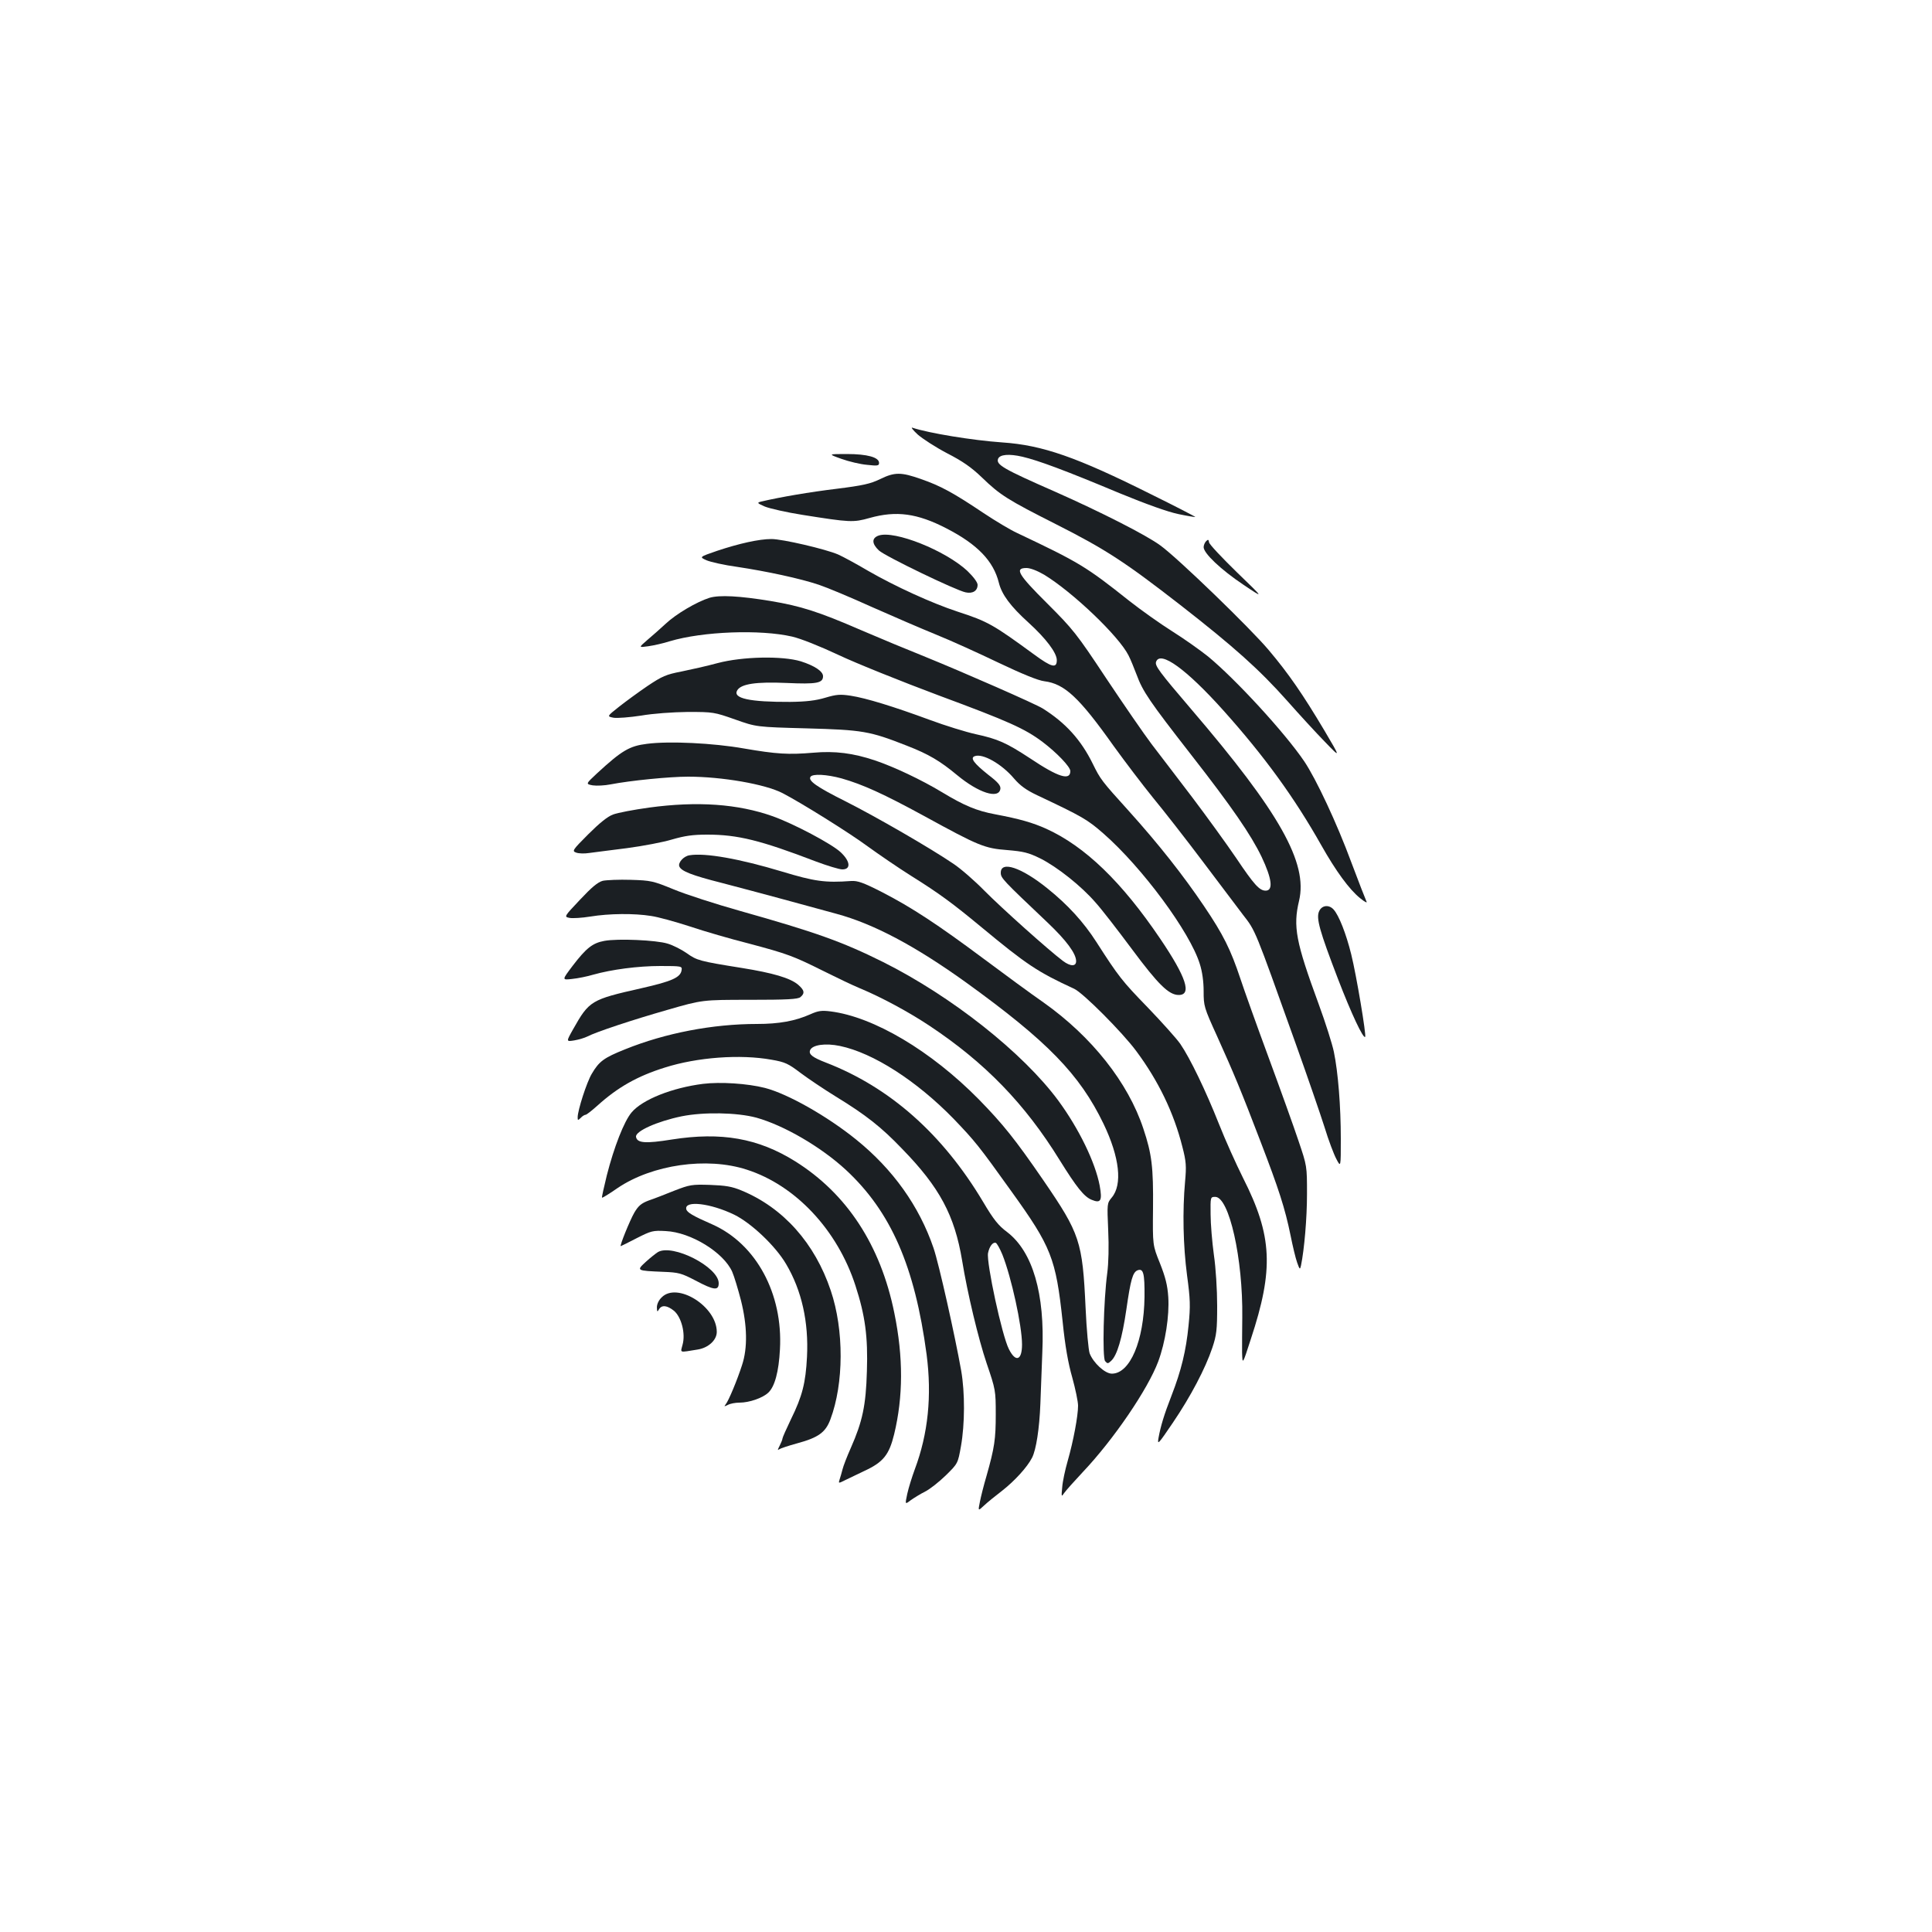 <?xml version="1.0" standalone="no"?>
<!DOCTYPE svg PUBLIC "-//W3C//DTD SVG 20010904//EN"
 "http://www.w3.org/TR/2001/REC-SVG-20010904/DTD/svg10.dtd">
<svg version="1.0" xmlns="http://www.w3.org/2000/svg"
 width="1000pt" height="1000pt" viewBox="0 0 1000 1000"
 preserveAspectRatio="xMidYMid meet">
<g transform="translate(0,1000) scale(0.1,-0.1)"
fill="#1b1f23" stroke="none">
<path d="M4750 7751 c25 -22 93 -66 152 -97 80 -41 126 -73 180 -125 95 -92
134 -116 383 -242 259 -131 358 -196 645 -419 277 -216 408 -333 553 -496 61
-69 149 -165 195 -212 82 -85 82 -85 -3 59 -112 188 -185 294 -288 416 -93
111 -468 474 -560 541 -71 53 -309 174 -546 279 -269 118 -306 140 -295 170 9
23 57 27 126 11 81 -19 217 -69 501 -188 141 -58 253 -98 307 -109 47 -10 86
-16 87 -15 2 1 -102 55 -230 118 -384 192 -561 254 -769 268 -156 11 -380 48
-465 76 -10 4 2 -12 27 -35z"/>
<path d="M4355 7625 c39 -14 98 -28 133 -31 54 -6 62 -5 62 10 0 29 -61 46
-167 46 -98 0 -98 0 -28 -25z"/>
<path d="M4555 7520 c-49 -24 -89 -33 -225 -50 -140 -17 -287 -42 -390 -66
-23 -6 -22 -8 19 -26 25 -10 112 -30 195 -43 246 -39 262 -40 347 -16 139 39
247 24 398 -54 161 -83 243 -169 271 -281 15 -61 60 -122 154 -207 90 -82 146
-156 146 -194 0 -44 -27 -37 -117 29 -212 155 -239 171 -396 222 -134 44 -324
131 -463 211 -61 36 -131 74 -156 85 -65 28 -288 80 -345 80 -64 0 -167 -23
-281 -61 -93 -32 -93 -32 -55 -49 21 -9 92 -25 158 -34 153 -23 326 -60 424
-93 42 -14 164 -65 272 -114 108 -48 259 -113 335 -144 77 -31 222 -97 324
-146 122 -58 203 -91 235 -95 105 -13 181 -84 359 -335 60 -83 152 -204 204
-268 53 -64 171 -215 262 -336 91 -121 183 -242 203 -269 67 -86 60 -71 271
-661 63 -176 131 -374 152 -440 20 -66 48 -140 61 -164 23 -44 23 -44 23 105
0 167 -14 344 -36 450 -8 39 -43 150 -79 248 -118 321 -133 400 -101 534 46
196 -100 456 -559 992 -164 192 -189 225 -181 245 22 59 157 -39 348 -252 213
-238 367 -450 507 -698 75 -133 145 -229 201 -274 27 -22 39 -27 32 -15 -5 11
-40 100 -77 199 -76 206 -183 433 -244 524 -101 149 -355 425 -498 543 -40 32
-123 91 -185 130 -62 39 -162 110 -223 158 -224 178 -259 199 -580 351 -33 15
-112 62 -175 104 -155 104 -223 141 -322 175 -104 37 -137 37 -213 0z m850
-495 c146 -89 385 -316 436 -417 11 -21 29 -66 42 -100 32 -87 66 -137 281
-413 214 -274 311 -416 366 -530 54 -114 61 -175 21 -175 -32 0 -60 31 -152
168 -51 75 -154 217 -228 315 -75 98 -169 222 -210 275 -40 53 -146 207 -236
342 -153 231 -171 253 -304 386 -152 151 -171 184 -108 184 20 0 56 -14 92
-35z"/>
<path d="M4548 7228 c-37 -13 -36 -42 1 -77 32 -30 399 -207 449 -217 37 -8
62 8 62 39 0 13 -22 42 -53 72 -114 106 -377 211 -459 183z"/>
<path d="M6243 7199 c-7 -7 -13 -21 -13 -31 0 -32 90 -117 205 -194 110 -74
110 -74 -32 63 -78 76 -144 146 -145 156 -2 15 -5 16 -15 6z"/>
<path d="M3673 6906 c-67 -21 -174 -84 -228 -135 -27 -25 -70 -63 -95 -84 -45
-39 -45 -39 5 -32 28 4 78 15 112 26 171 51 468 62 633 24 44 -10 142 -49 240
-95 91 -43 325 -137 520 -210 359 -133 444 -171 536 -240 74 -56 144 -129 144
-151 0 -51 -62 -32 -207 65 -125 82 -168 101 -283 126 -50 11 -157 44 -238 74
-187 69 -330 113 -409 125 -53 8 -73 7 -130 -10 -50 -15 -99 -21 -183 -22
-209 -1 -299 18 -274 60 20 33 96 45 255 38 156 -7 189 -1 189 35 0 25 -43 54
-115 77 -96 29 -301 25 -430 -9 -55 -15 -140 -34 -189 -44 -78 -15 -99 -24
-175 -75 -47 -32 -114 -81 -148 -108 -62 -49 -62 -49 -27 -56 19 -3 83 2 142
11 63 11 163 18 242 19 132 0 137 -1 245 -39 110 -39 110 -39 370 -46 290 -8
326 -14 517 -89 116 -45 174 -80 262 -153 111 -92 216 -126 224 -71 2 17 -12
34 -63 73 -74 59 -95 87 -70 96 41 16 140 -40 204 -116 31 -36 62 -59 119 -86
237 -112 259 -125 343 -198 201 -176 448 -510 499 -675 13 -40 20 -92 20 -142
0 -76 2 -84 69 -231 87 -193 124 -281 226 -548 94 -245 126 -343 155 -485 11
-55 26 -118 34 -140 13 -37 15 -38 20 -15 17 83 31 244 31 370 0 145 0 145
-44 275 -24 72 -94 267 -156 435 -62 168 -127 350 -145 405 -50 150 -88 227
-188 375 -108 160 -235 321 -389 492 -143 158 -147 164 -187 245 -61 124 -141
212 -259 286 -36 23 -410 187 -607 267 -85 34 -237 97 -337 140 -214 93 -308
123 -463 149 -164 27 -266 32 -317 17z"/>
<path d="M3349 6150 c-91 -11 -131 -35 -259 -153 -59 -55 -59 -55 -22 -62 20
-3 62 -1 92 5 103 20 305 40 402 40 176 0 399 -39 488 -85 97 -50 348 -207
440 -275 58 -42 160 -112 227 -154 147 -92 214 -142 358 -261 239 -198 294
-235 485 -323 46 -21 250 -226 321 -322 116 -156 195 -321 239 -496 20 -77 21
-101 14 -179 -14 -153 -10 -333 10 -485 17 -126 18 -160 8 -260 -13 -132 -38
-234 -88 -363 -39 -100 -57 -160 -68 -222 -6 -36 0 -29 74 80 93 137 169 282
205 389 22 66 25 92 25 218 0 81 -7 196 -17 263 -9 66 -17 161 -17 210 -1 89
-1 90 24 90 72 0 144 -320 140 -625 -1 -63 -1 -144 -1 -180 2 -65 2 -65 45 68
120 363 112 535 -40 835 -35 70 -92 196 -125 280 -67 169 -149 340 -200 414
-18 26 -94 111 -168 188 -134 138 -151 160 -266 339 -66 103 -148 193 -254
278 -134 108 -241 144 -241 81 0 -28 9 -37 242 -258 98 -93 148 -161 148 -200
0 -28 -29 -28 -68 1 -77 58 -320 276 -407 364 -49 50 -121 113 -160 139 -119
81 -403 245 -560 324 -148 74 -193 106 -180 126 10 17 84 13 161 -8 109 -31
217 -80 428 -195 283 -155 312 -167 430 -176 83 -7 109 -13 170 -43 88 -44
214 -144 287 -229 31 -34 115 -143 188 -241 136 -183 191 -237 242 -237 69 0
39 92 -95 290 -200 296 -390 479 -590 570 -71 32 -137 51 -264 75 -97 18 -161
45 -277 115 -106 64 -248 131 -346 164 -113 38 -208 50 -319 40 -130 -11 -191
-7 -360 22 -158 28 -387 39 -501 24z"/>
<path d="M3360 5820 c-80 -11 -164 -27 -187 -36 -28 -10 -71 -45 -128 -102
-82 -82 -85 -87 -63 -95 13 -5 43 -6 68 -2 25 3 113 15 195 25 83 11 188 31
234 45 66 19 106 25 182 25 157 0 275 -29 562 -139 59 -22 121 -41 137 -41 46
0 41 43 -10 90 -47 43 -241 146 -350 185 -180 64 -390 79 -640 45z"/>
<path d="M3568 5573 c-30 -5 -59 -38 -52 -57 9 -25 66 -47 220 -86 88 -23 231
-61 319 -85 88 -24 212 -58 275 -75 192 -52 407 -166 670 -355 421 -304 588
-475 712 -732 83 -173 99 -315 42 -382 -24 -29 -24 -31 -18 -168 4 -84 2 -171
-5 -223 -19 -142 -26 -436 -11 -455 12 -14 15 -14 31 1 31 28 57 116 79 266
22 154 33 193 58 203 30 11 37 -14 36 -138 -3 -227 -75 -397 -169 -397 -36 0
-96 56 -115 105 -6 17 -16 122 -21 235 -16 345 -29 384 -218 660 -147 214
-210 292 -334 419 -248 252 -545 428 -768 456 -47 6 -65 3 -105 -15 -79 -35
-162 -50 -276 -50 -229 0 -474 -47 -682 -131 -110 -44 -135 -62 -173 -127 -26
-43 -73 -189 -73 -225 0 -17 1 -17 16 -3 8 9 20 16 25 16 5 0 33 22 62 48 104
94 206 152 347 196 169 54 392 70 553 41 70 -12 87 -20 150 -68 40 -30 122
-85 182 -122 157 -96 237 -159 345 -272 194 -199 271 -344 310 -578 27 -167
84 -405 127 -532 46 -135 47 -141 47 -263 0 -128 -6 -172 -48 -320 -14 -47
-29 -107 -34 -133 -10 -49 -10 -49 22 -19 17 16 59 50 93 76 65 51 130 122
155 171 21 41 38 150 43 280 2 61 7 180 10 265 14 304 -50 521 -181 622 -46
34 -71 65 -126 158 -209 350 -482 592 -813 720 -70 27 -90 43 -82 64 11 28 79
38 155 22 172 -36 396 -180 588 -377 111 -116 129 -138 298 -374 208 -289 231
-348 266 -674 13 -129 29 -218 50 -291 16 -58 30 -124 30 -146 0 -53 -24 -182
-54 -287 -13 -45 -26 -106 -28 -135 -5 -50 -4 -51 10 -30 9 13 52 61 96 108
160 169 337 429 391 573 37 100 58 236 52 333 -4 62 -15 104 -43 175 -38 94
-38 94 -36 284 2 215 -6 281 -50 413 -79 239 -267 476 -515 652 -65 45 -205
148 -311 227 -240 179 -373 266 -526 345 -98 50 -127 60 -160 58 -136 -10
-190 -2 -359 49 -219 66 -398 98 -479 84z m1620 -2066 c47 -118 102 -370 102
-466 0 -83 -33 -94 -68 -24 -36 70 -117 448 -108 497 7 35 25 58 40 53 6 -2
21 -29 34 -60z"/>
<path d="M3120 5441 c-26 -7 -57 -33 -118 -98 -83 -88 -83 -88 -54 -94 16 -3
65 0 108 7 97 16 228 17 314 3 36 -5 126 -30 200 -54 74 -25 212 -65 307 -89
199 -53 229 -64 389 -144 66 -33 148 -72 184 -87 111 -46 254 -123 362 -195
286 -190 493 -403 673 -695 87 -140 126 -189 165 -205 48 -20 56 -5 42 73 -23
121 -107 294 -214 440 -184 249 -554 541 -908 718 -211 105 -349 154 -739 264
-128 36 -283 86 -345 112 -105 43 -117 46 -221 49 -60 2 -126 -1 -145 -5z"/>
<path d="M6828 5284 c-17 -36 2 -102 97 -350 70 -182 131 -311 141 -301 7 7
-45 318 -72 427 -27 109 -64 202 -91 232 -24 27 -61 23 -75 -8z"/>
<path d="M3128 5130 c-60 -11 -93 -36 -164 -129 -56 -74 -56 -74 -3 -68 30 3
79 13 109 22 96 27 232 45 348 45 110 0 113 -1 110 -21 -5 -38 -49 -58 -208
-94 -261 -59 -270 -64 -354 -213 -36 -64 -36 -64 7 -57 23 4 53 13 67 20 46
24 233 86 415 138 180 52 180 52 426 52 193 0 249 3 262 14 24 20 21 36 -13
65 -41 34 -129 60 -291 86 -219 35 -232 39 -284 76 -27 19 -72 42 -100 50 -58
18 -258 27 -327 14z"/>
<path d="M3639 4390 c-159 -20 -314 -81 -370 -148 -39 -46 -91 -180 -128 -325
-15 -62 -27 -114 -25 -116 2 -2 38 20 81 50 179 121 462 162 668 95 253 -81
470 -313 563 -601 50 -154 65 -264 59 -443 -5 -177 -23 -260 -83 -396 -20 -45
-39 -94 -43 -111 -4 -16 -11 -40 -15 -52 -7 -22 -7 -22 31 -3 21 10 65 31 98
47 97 45 127 83 153 189 47 194 48 399 1 628 -71 351 -246 618 -513 785 -192
120 -383 153 -638 113 -137 -22 -181 -19 -186 14 -4 29 110 80 236 106 114 23
287 20 387 -7 143 -40 334 -151 463 -270 234 -217 357 -500 418 -955 28 -215
8 -411 -61 -595 -14 -38 -32 -95 -39 -127 -12 -56 -12 -56 18 -33 17 12 51 33
75 45 24 12 72 50 106 83 63 62 63 62 79 152 20 113 21 276 1 391 -32 180
-115 552 -143 634 -74 217 -210 408 -401 562 -151 122 -355 237 -472 267 -90
23 -231 32 -320 21z"/>
<path d="M3490 3837 c-47 -19 -106 -42 -133 -51 -37 -14 -53 -27 -74 -63 -23
-40 -77 -173 -70 -173 1 0 38 18 82 41 75 38 84 41 151 37 130 -6 300 -111
344 -211 10 -23 30 -89 45 -147 33 -131 35 -247 6 -335 -25 -78 -70 -186 -85
-204 -9 -12 -8 -12 11 -3 12 7 39 12 61 12 50 0 120 24 149 52 33 31 54 108
60 224 16 288 -123 545 -349 646 -103 45 -133 63 -136 80 -9 46 126 30 248
-29 88 -43 214 -162 269 -256 81 -137 117 -300 108 -480 -7 -135 -24 -203 -83
-323 -24 -50 -44 -95 -44 -100 0 -5 -7 -22 -15 -38 -10 -19 -11 -25 -3 -18 7
5 49 19 93 31 111 30 148 57 173 124 70 186 71 463 2 667 -82 245 -246 429
-462 518 -50 21 -83 26 -163 29 -94 3 -105 1 -185 -30z"/>
<path d="M3405 3519 c-11 -7 -39 -29 -62 -50 -50 -46 -50 -46 90 -52 80 -3 94
-7 167 -45 96 -51 120 -53 120 -14 0 84 -239 206 -315 161z"/>
<path d="M3425 3285 c-15 -14 -25 -35 -25 -52 1 -24 2 -25 11 -10 14 24 42 21
78 -8 38 -33 60 -117 44 -175 -11 -44 -21 -41 79 -25 55 9 98 49 98 91 0 132
-205 260 -285 179z"/>
</g>
</svg>
